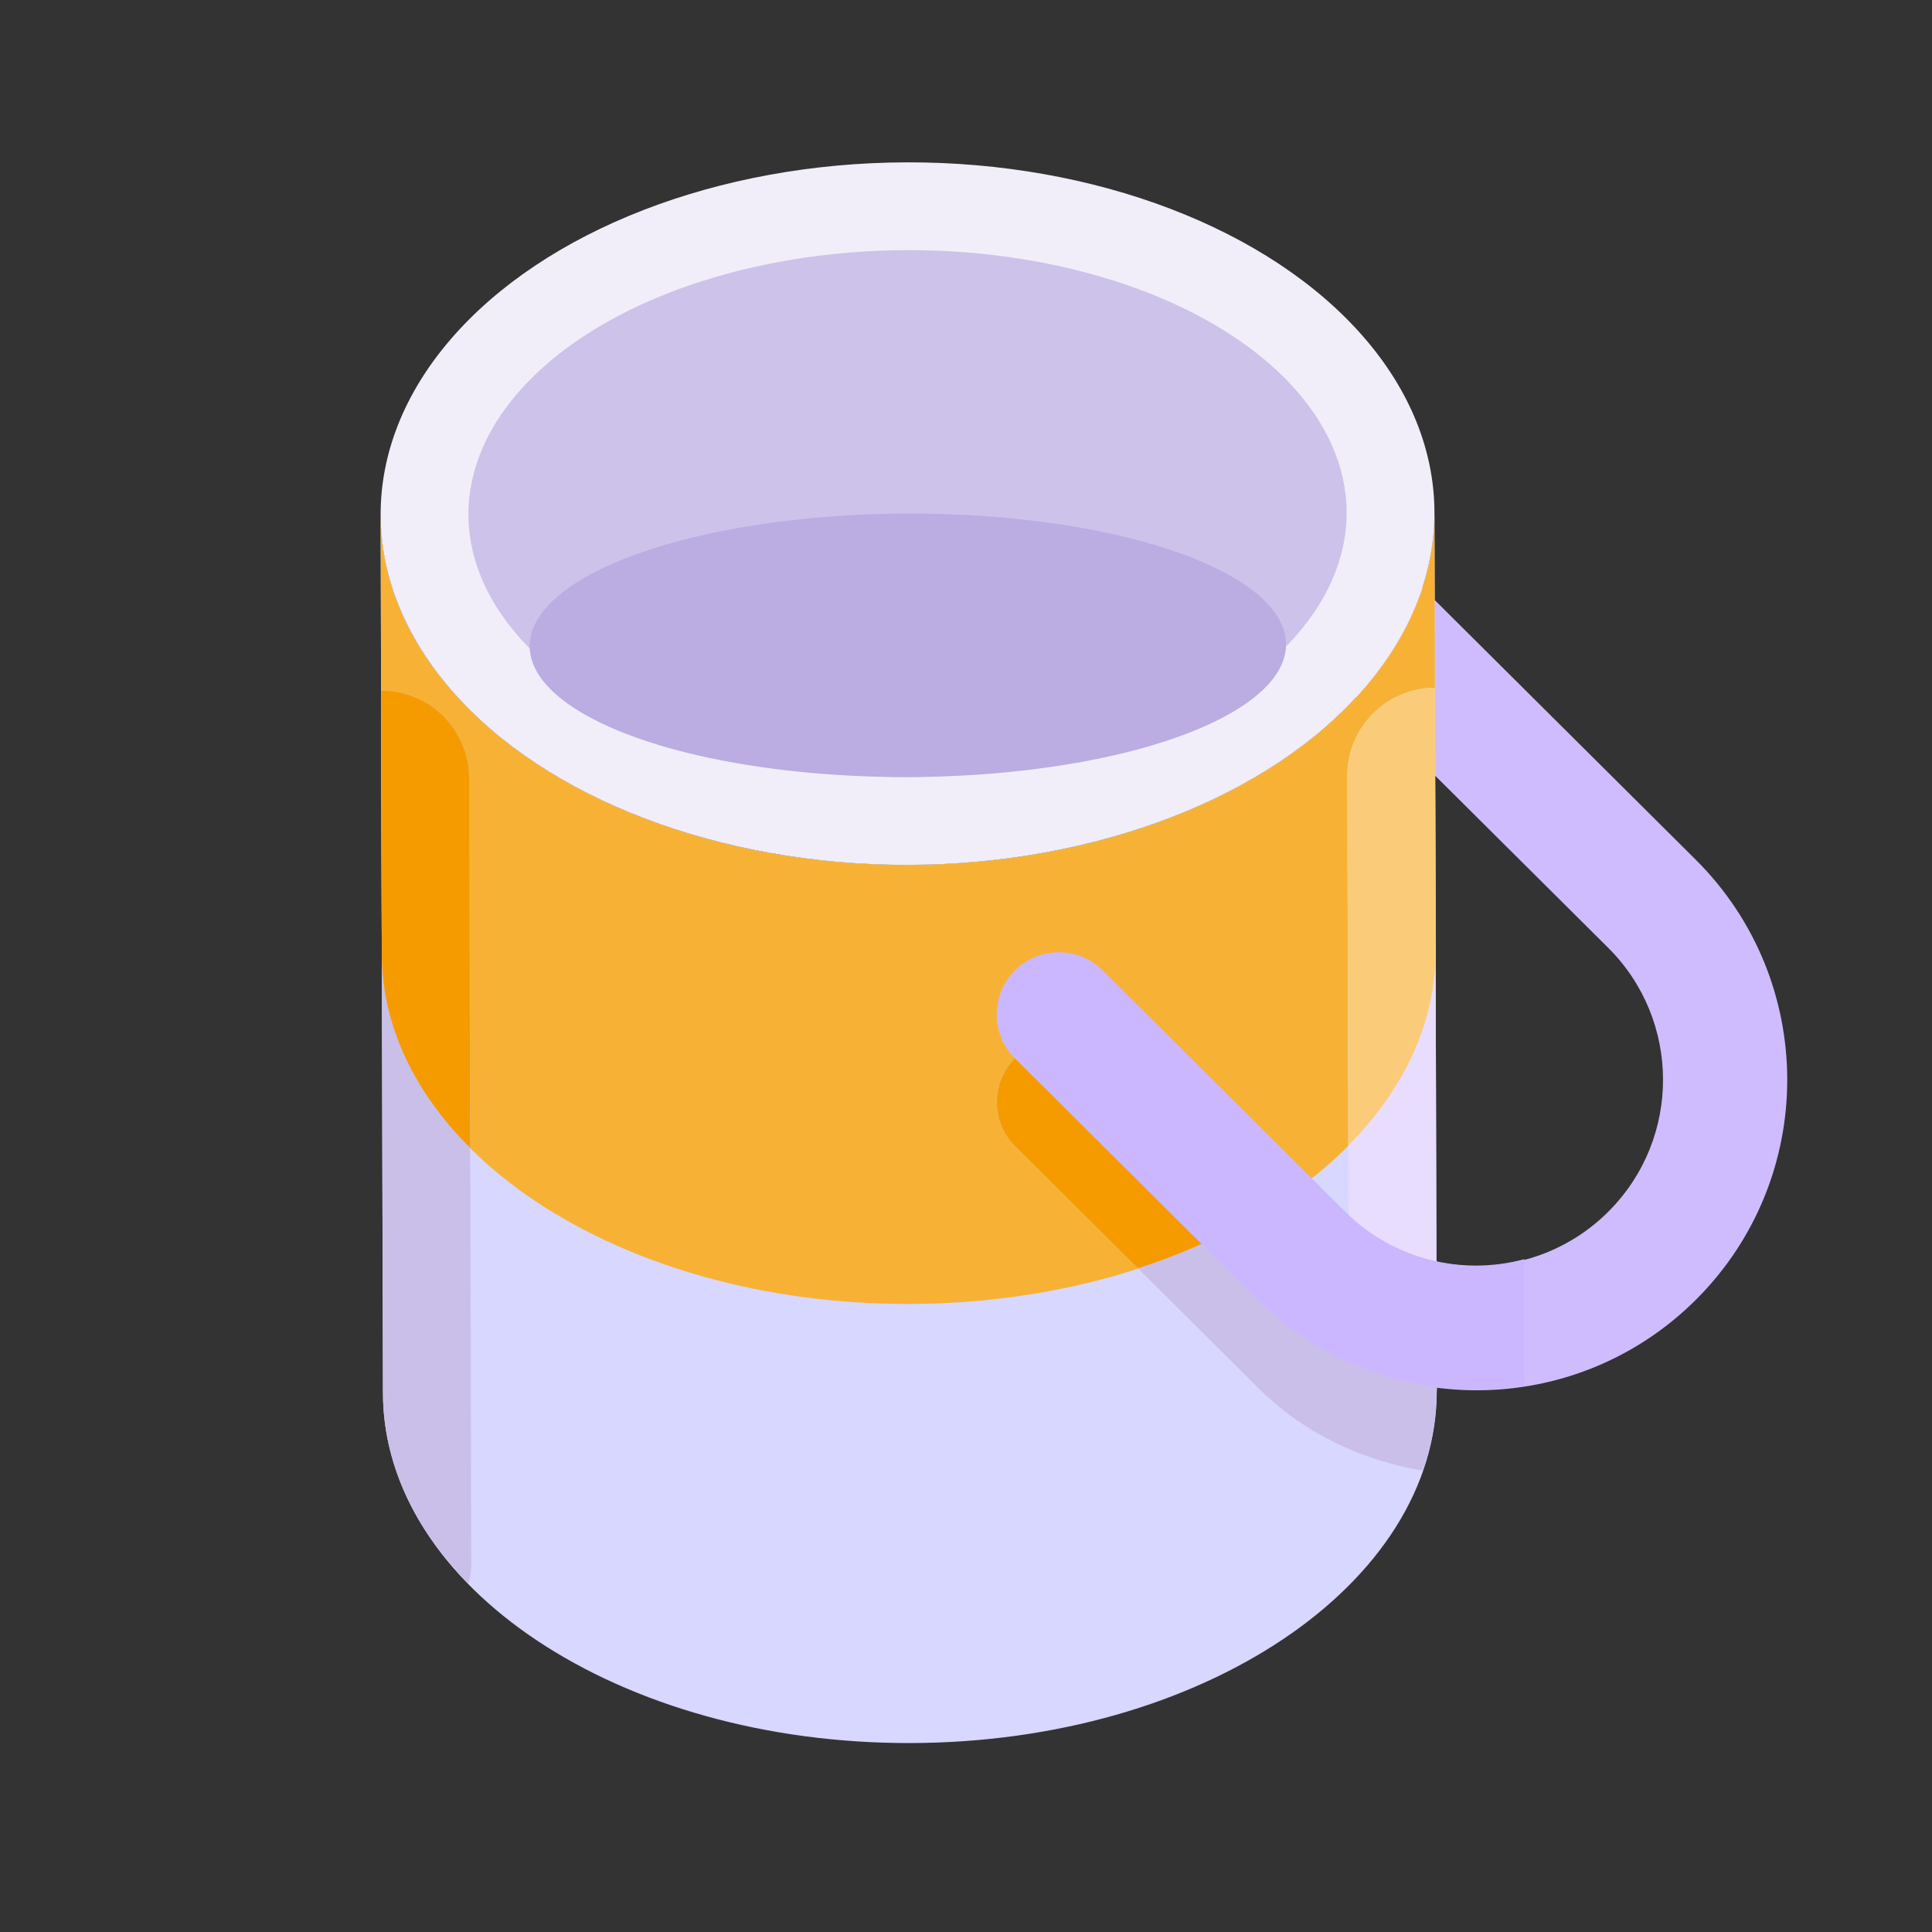 <?xml version="1.0" encoding="UTF-8" standalone="no"?>
<svg
   version="1.1"
   width="512"
   height="512"
   x="0"
   y="0"
   viewBox="0 0 469.333 469.333"
   style="enable-background:new 0 0 512 512"
   xml:space="preserve"
   class=""
   id="svg80"
   sodipodi:docname="paint-bucket.svg"
   inkscape:version="1.2 (dc2aedaf03, 2022-05-15)"
   xmlns:inkscape="http://www.inkscape.org/namespaces/inkscape"
   xmlns:sodipodi="http://sodipodi.sourceforge.net/DTD/sodipodi-0.dtd"
   xmlns="http://www.w3.org/2000/svg"
   xmlns:svg="http://www.w3.org/2000/svg"><rect x="0" y="0" width="469.333" height="469.333" fill="#333333" stroke="none"/><defs
     id="defs84" /><sodipodi:namedview
     id="namedview82"
     pagecolor="#ffffff"
     bordercolor="#000000"
     borderopacity="0.25"
     inkscape:showpageshadow="2"
     inkscape:pageopacity="0.0"
     inkscape:pagecheckerboard="0"
     inkscape:deskcolor="#d1d1d1"
     showgrid="false"
     inkscape:zoom="0.921875"
     inkscape:cx="285.83051"
     inkscape:cy="254.91525"
     inkscape:window-width="1440"
     inkscape:window-height="837"
     inkscape:window-x="-8"
     inkscape:window-y="-8"
     inkscape:window-maximized="1"
     inkscape:current-layer="g257" /><g
     id="g78">



















<g
   id="g48">
</g>
<g
   id="g50">
</g>
<g
   id="g52">
</g><g
   id="g257"
   transform="rotate(89.849,239.967,194.017)"><path
     d="M 106.667,170.667 255.242,22.091 c 29.455,-29.455 77.211,-29.455 106.667,0 0,0 0,0 0,0 v 0 c 29.455,29.455 29.455,77.211 0,106.667 L 298.667,192 277.334,170.667 340.576,107.425 c 17.673,-17.673 17.673,-46.327 0,-64 0,0 0,0 0,0 v 0 c -17.673,-17.673 -46.327,-17.673 -64,0 0,0 0,0 0,0 L 128,192 Z"
     fill="#ddd6f1"
     data-original="#ddd6f1"
     id="path4"
     style="fill:#cfbcff;fill-opacity:1" /><path
     d="m 384,85.333 c 47.128,0 85.333,57.308 85.333,128 0,70.692 -38.205,128 -85.333,128 H 170.667 c 47.128,0 85.333,-57.308 85.333,-128 0,-70.692 -38.205,-128 -85.333,-128 z"
     fill="#f1eef9"
     data-original="#f1eef9"
     id="path10"
     style="fill:#d7d7ff;fill-opacity:1" /><path
     d="m 362.667,213.333 c 0,-70.693 -38.204,-128 -85.333,-128 H 170.667 c 47.129,0 85.333,57.307 85.333,128 0,70.693 -38.204,128 -85.333,128 h 106.667 c 47.128,0 85.333,-57.307 85.333,-128 z"
     fill="#f7b236"
     data-original="#f7b236"
     id="path12" /><path
     d="m 430.323,320.738 c -1.193,-0.358 -2.417,-0.605 -3.656,-0.738 h -192 c -11.782,0 -21.333,9.55 -21.333,21.332 0,0 0,0.001 0,0.001 H 384 c 17.092,0 32.975,-7.614 46.323,-20.595 z"
     fill="#cabfe9"
     data-original="#cabfe9"
     id="path14" /><ellipse
     cx="170.667"
     cy="213.337"
     rx="85.33"
     ry="128"
     fill="#f1eef9"
     data-original="#f1eef9"
     id="ellipse16" /><ellipse
     cx="170.667"
     cy="213.337"
     rx="64"
     ry="106.67"
     fill="#cdc2ea"
     data-original="#cdc2ea"
     id="ellipse18" /><ellipse
     cx="202.667"
     cy="213.337"
     rx="32"
     ry="91.87"
     fill="#bbace2"
     data-original="#bbace2"
     id="ellipse20" /><path
     d="m 234.667,106.667 h 128 C 374.449,106.667 384,97.116 384,85.334 H 213.333 c 0,11.781 9.552,21.333 21.334,21.333 z"
     fill="#fbfafd"
     data-original="#fbfafd"
     id="path24"
     style="fill:#e8dcff;fill-opacity:1" /><path
     d="m 384,85.333 h -10.206 c -1.746,8.357 -5.874,16.03 -11.885,22.091 l -58.824,58.824 c -5.891,5.891 -5.891,15.441 0,21.332 v 10e-4 c 5.891,5.891 15.442,5.891 21.333,0 l 58.824,-58.824 c 11.292,-11.292 17.676,-25.34 20.243,-39.941 C 397.235,86.56 390.646,85.382 384,85.333 Z"
     fill="#cabfe9"
     data-original="#cabfe9"
     id="path26" /><path
     d="m 341.008,128.326 -37.923,37.923 c -5.891,5.891 -5.891,15.441 0,21.332 v 0.001 c 5.891,5.891 15.442,5.891 21.333,0 l 29.727,-29.727 c -3.261,-10.303 -7.668,-20.208 -13.137,-29.529 z"
     fill="#f59b00"
     data-original="#f59b00"
     id="path28" /><path
     d="m 340.576,107.424 -58.824,58.824 c -5.891,5.891 -5.891,15.442 0,21.333 5.891,5.891 15.442,5.891 21.333,0 l 58.824,-58.824 C 378.848,111.764 386.65,87.7 382.905,64 h -30.727 c 4.143,15.508 -0.276,32.05 -11.602,43.424 z"
     fill="#ddd6f1"
     data-original="#ddd6f1"
     id="path32"
     style="fill:#cab7ff;fill-opacity:1" /><path
     d="m 234.667,106.667 h 89.799 C 310.958,93.211 294.764,85.334 277.333,85.334 h -64 c 0,11.781 9.552,21.333 21.334,21.333 z"
     fill="#facc7a"
     data-original="#facc7a"
     id="path44" /><path
     d="m 234.667,320 c -11.782,0 -21.333,9.55 -21.333,21.332 0,0 0,0.001 0,0.001 h 64 c 17.431,0 33.625,-7.878 47.133,-21.333 z"
     fill="#f59b00"
     data-original="#f59b00"
     id="path46" /></g>
<g
   id="g54">
</g>
<g
   id="g56">
</g>
<g
   id="g58">
</g>
<g
   id="g60">
</g>
<g
   id="g62">
</g>
<g
   id="g64">
</g>
<g
   id="g66">
</g>
<g
   id="g68">
</g>
<g
   id="g70">
</g>
<g
   id="g72">
</g>
<g
   id="g74">
</g>
<g
   id="g76">
</g>
</g></svg>
